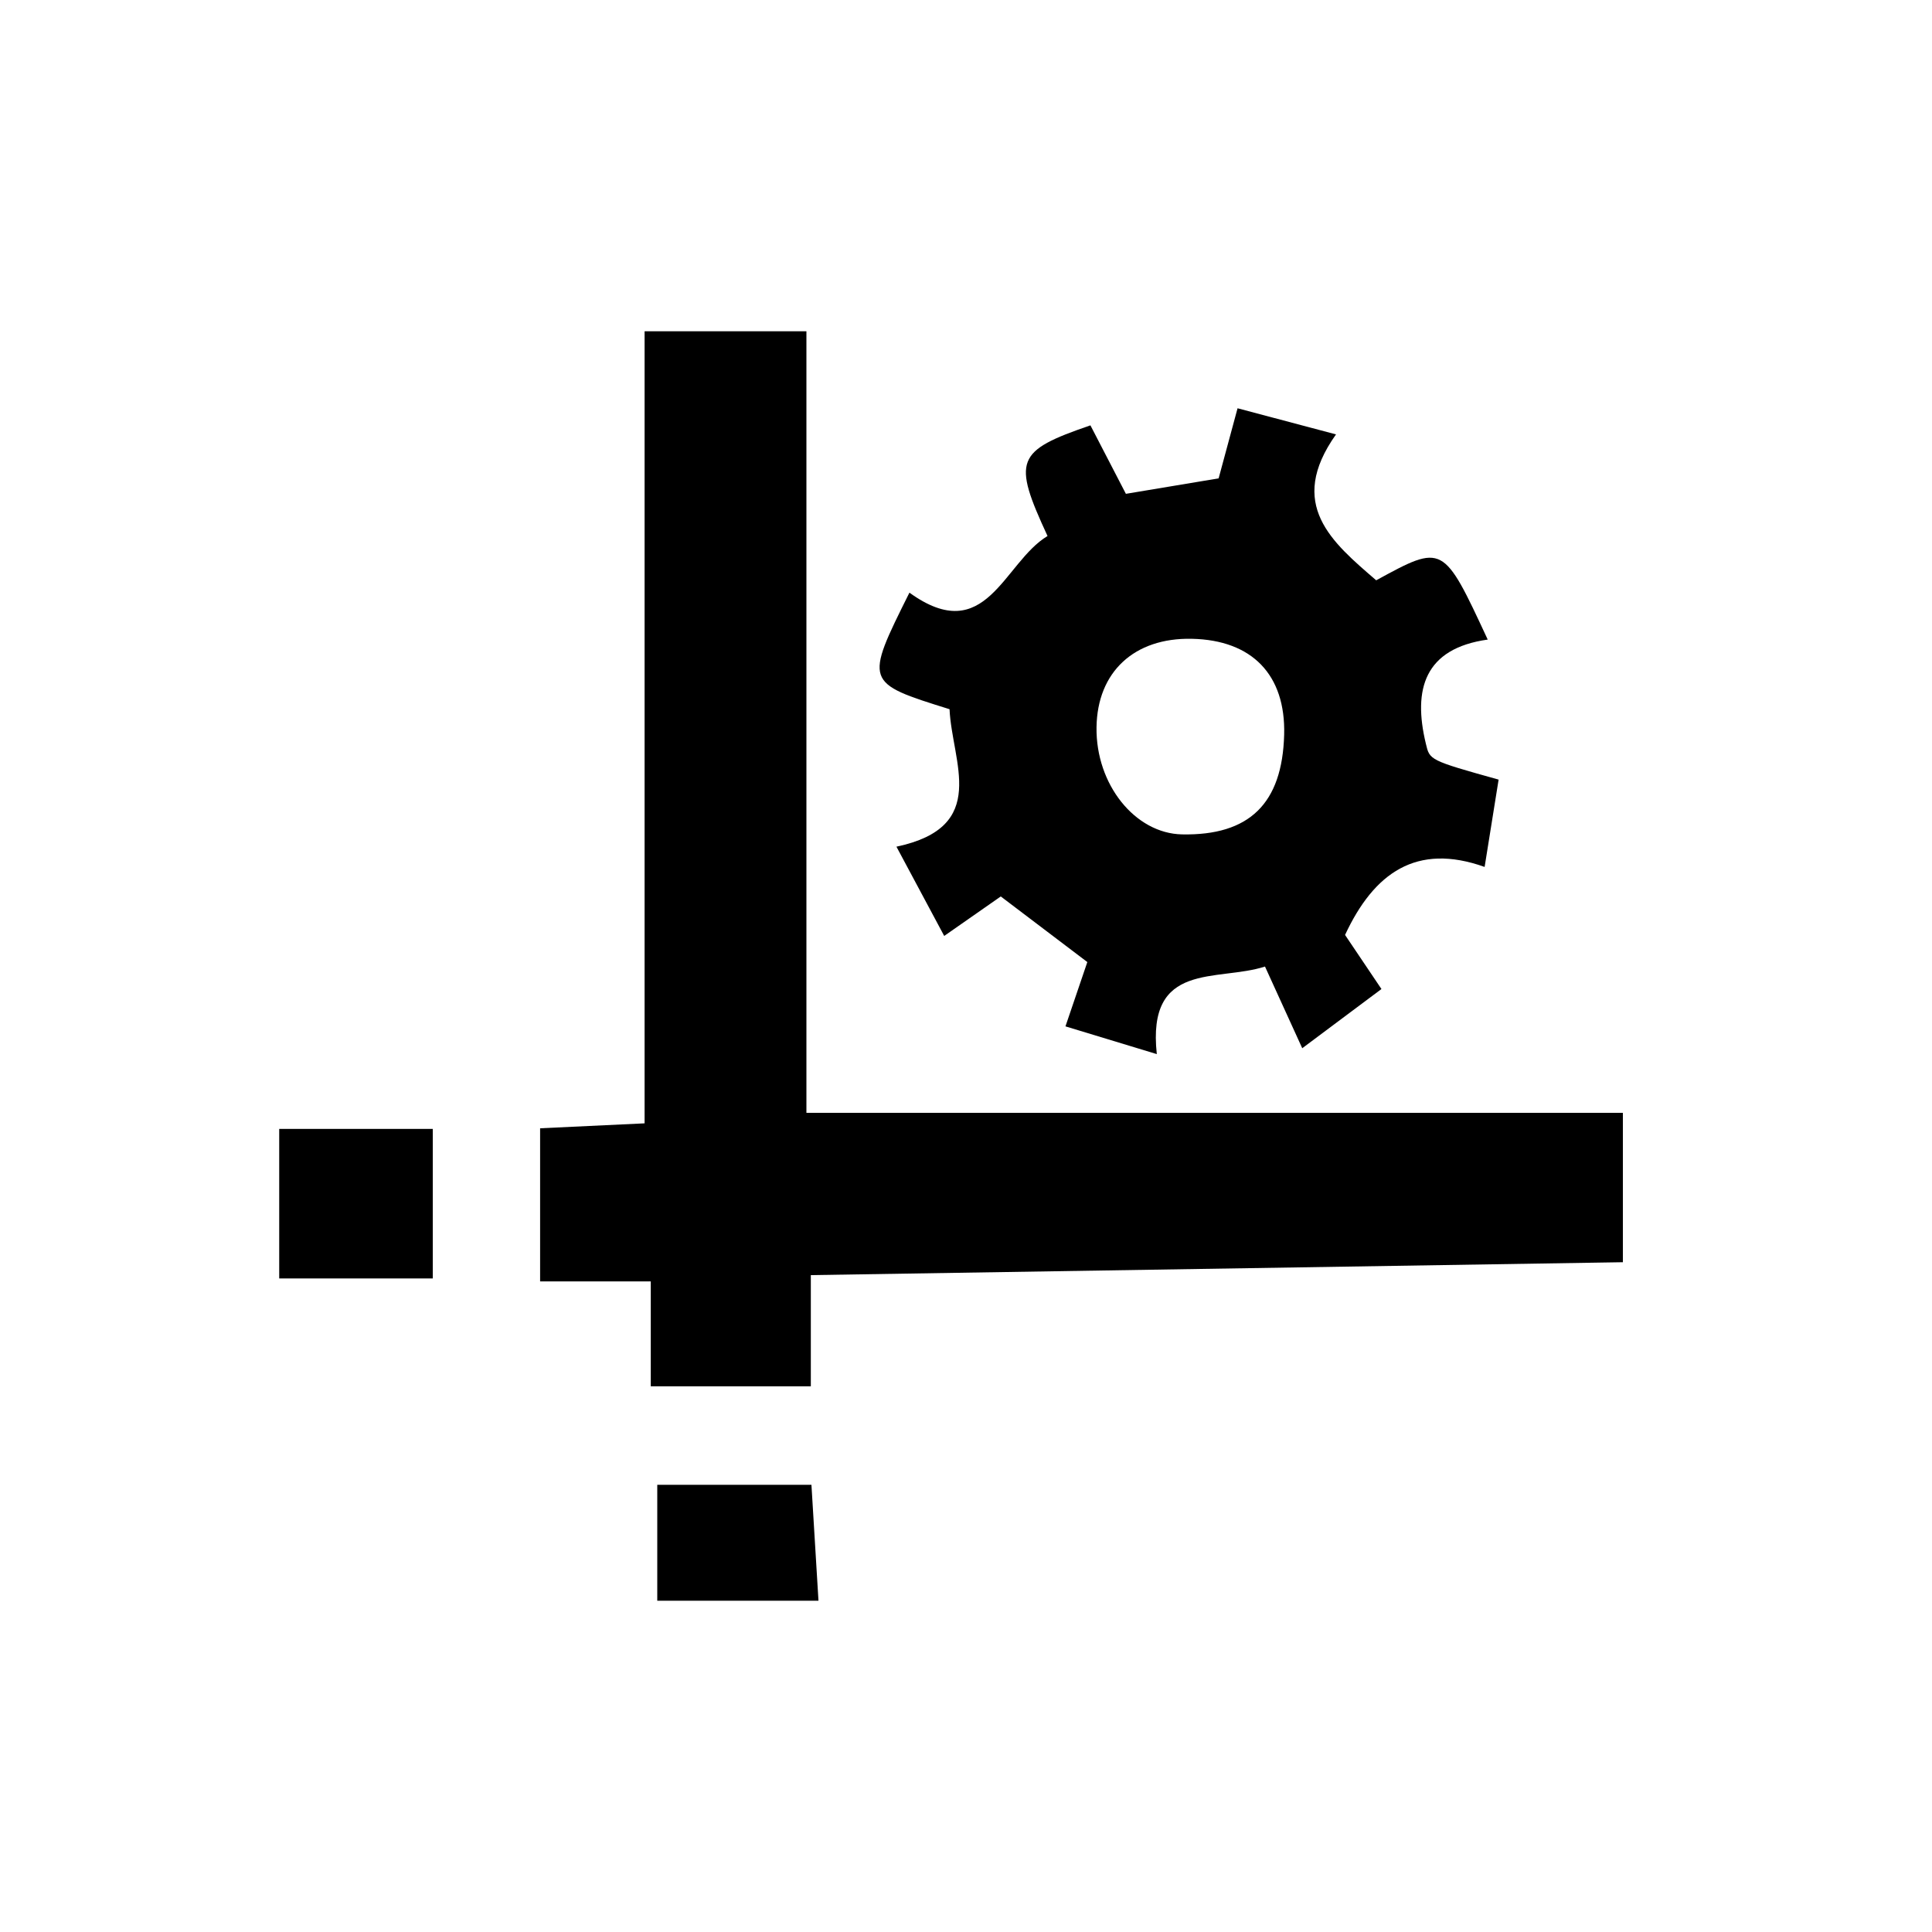 <svg id="Layer_18" data-name="Layer 18" xmlns="http://www.w3.org/2000/svg" viewBox="0 0 250 250"><title>auto-guide</title><path d="M85.05,207.13v-15H105c.31,5,.61,10,.91,15Z"/><path d="M104.35,144H210v19.33L104.92,165v14.39H84.21V165.81H69.89V146l13.52-.64V42.87h20.94Z"/><path d="M140.7,124.49,129.5,116l-7.32,5.11L116,109.56c12.1-2.56,7.18-10.92,6.87-17.79-11-3.43-11-3.43-5.19-15.08,9.94,7.17,12.16-3.9,17.87-7.33-4.56-9.85-4.11-11,5.55-14.32,1.45,2.78,2.93,5.65,4.59,8.86l12-2,2.45-9.07,12.74,3.38c-6.43,9.06-.53,13.94,5.2,18.88,8.67-4.73,8.67-4.73,14.43,7.67-8.18,1.15-9.71,6.42-8,13.49.5,2.09.39,2.12,9.41,4.63-.55,3.41-1.11,6.91-1.81,11.3-8.82-3.15-14.32.77-18.06,8.8l4.71,7-10.25,7.66-4.82-10.57c-6.18,2-15.31-.76-14,11.33l-11.82-3.59Zm25.47-29.43c.2-7.73-4.14-12.24-11.95-12.4-7.44-.16-12.23,4.28-12.33,11.44-.11,7.42,5,13.75,11.06,13.87C161.65,108.14,165.93,104,166.17,95.06Z"/><path d="M56,165.43H36.13V146.08H56Z"/></svg>